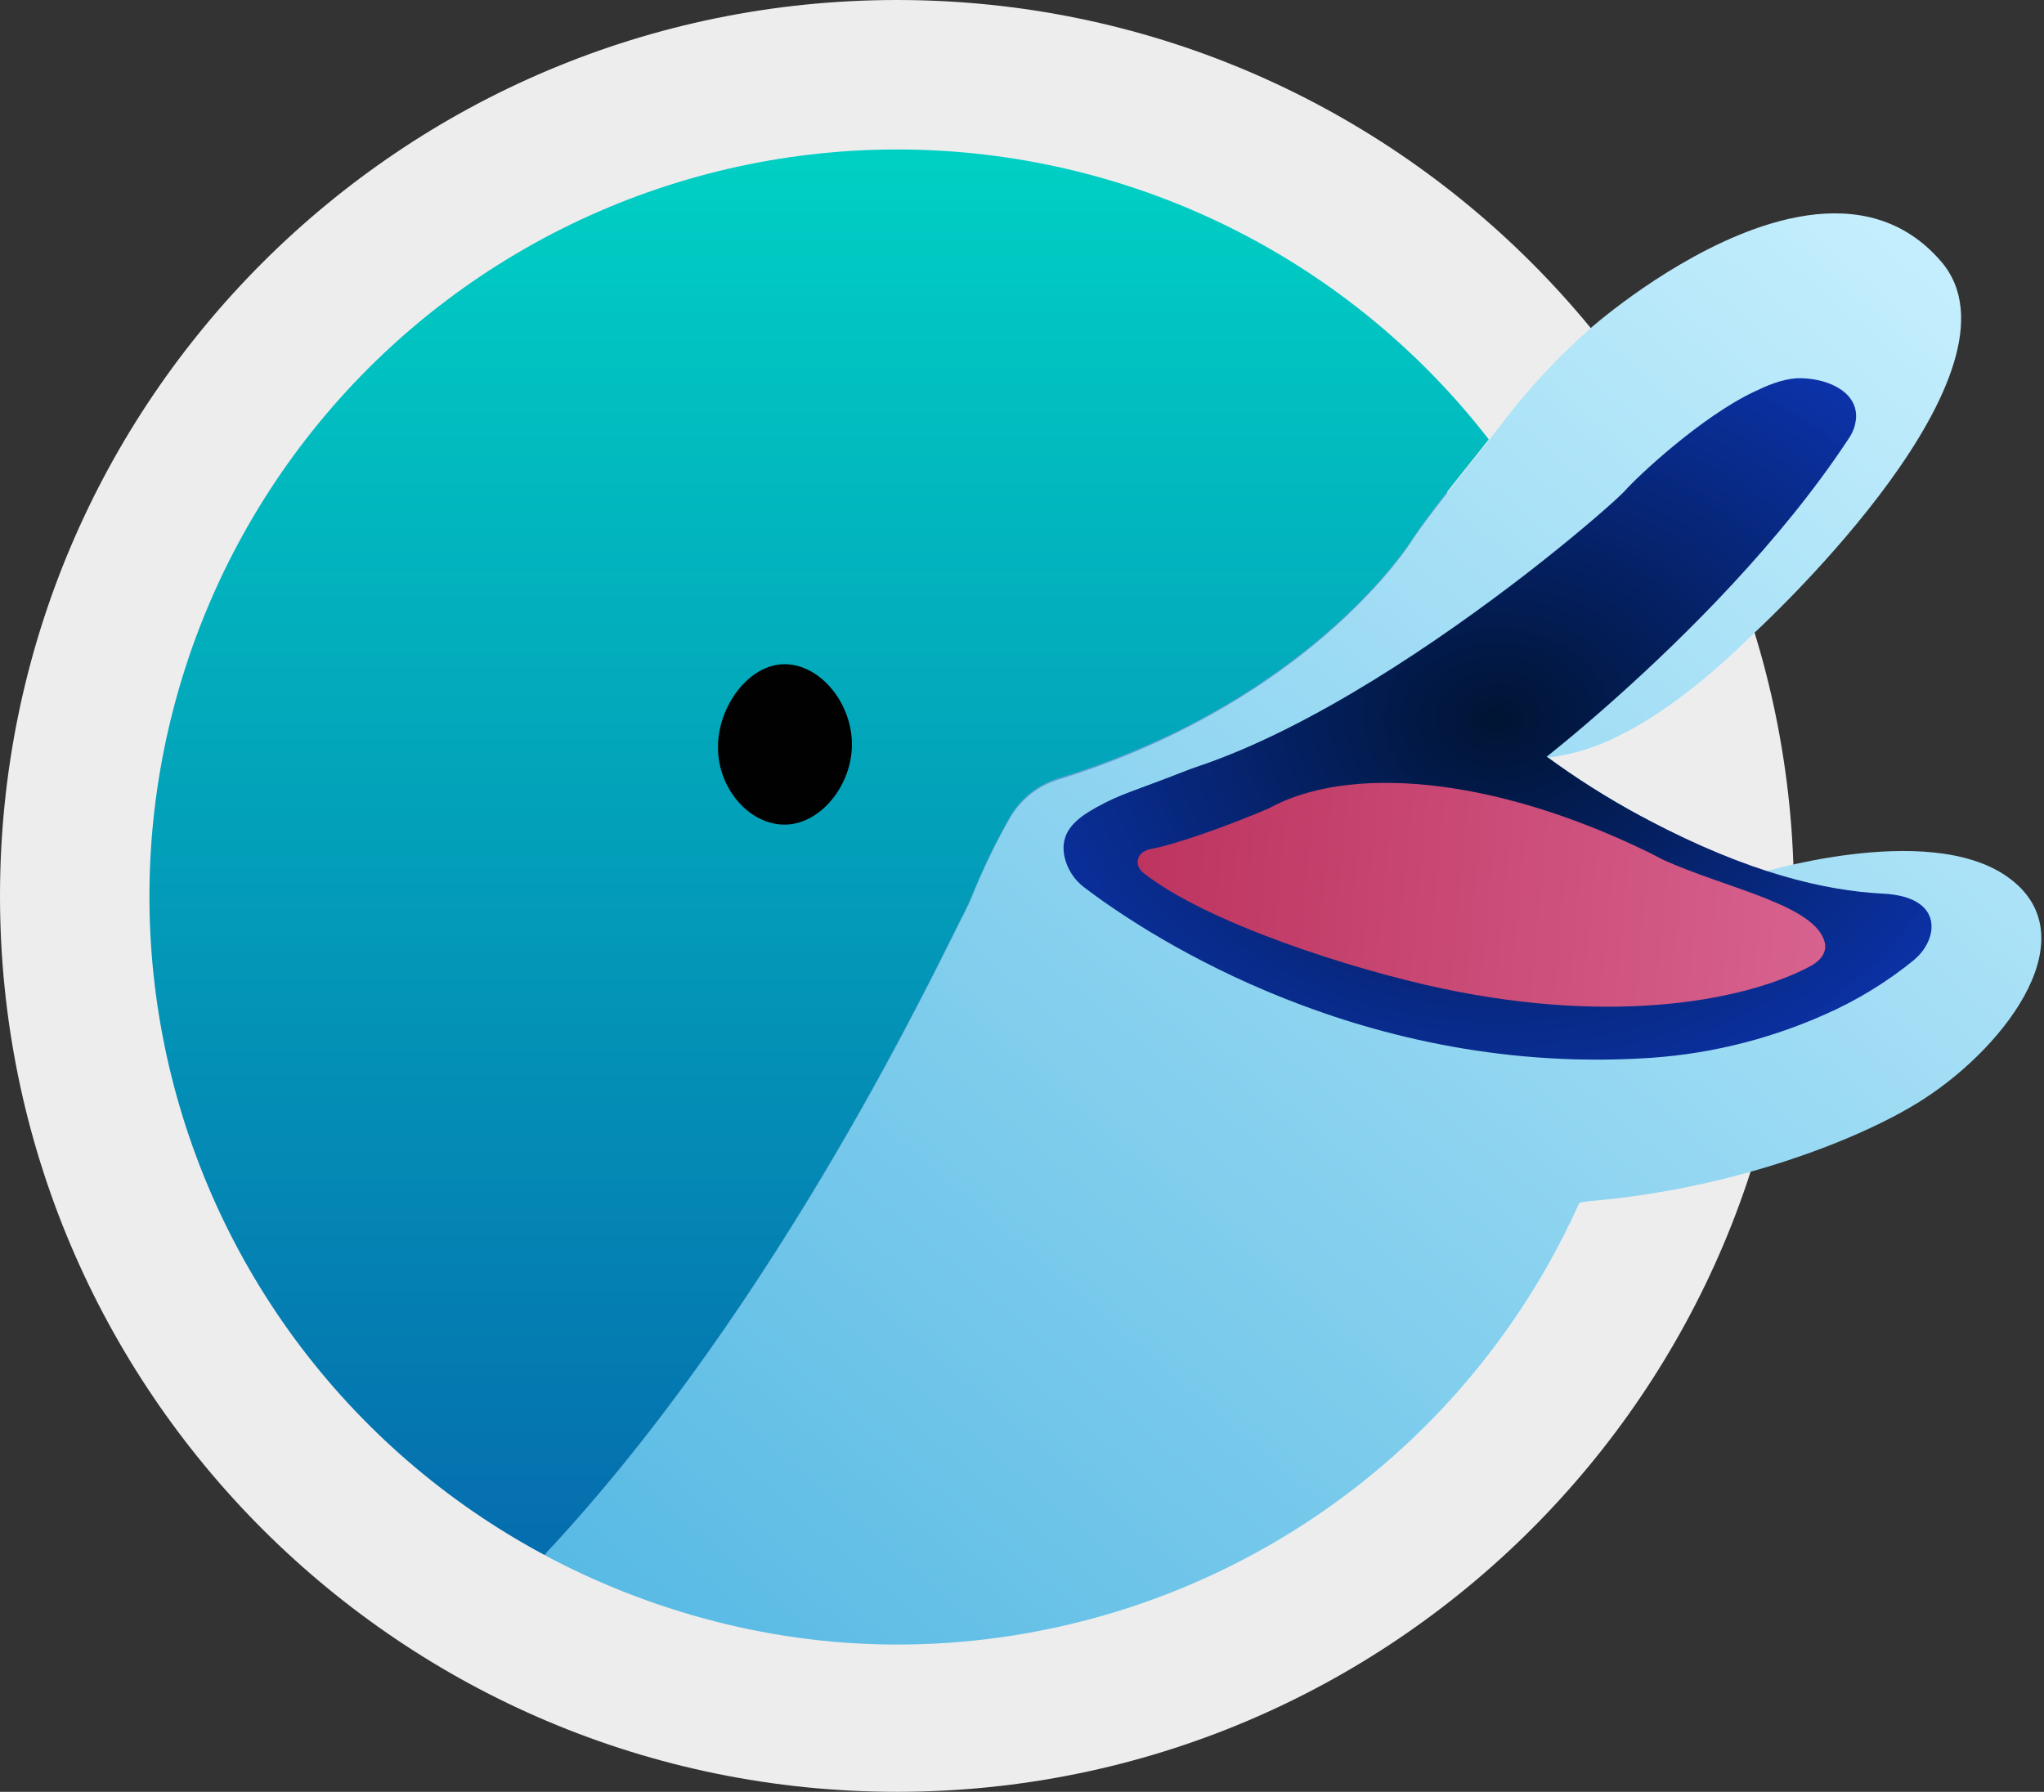 <svg width="73" height="64" viewBox="0 0 73 64" fill="none" xmlns="http://www.w3.org/2000/svg">
<rect x="0" y="0" width="73" height="64" fill="#333333" stroke="none"/>
<g clip-path="url(#clip0_60_21)">
<path d="M32.035 64C49.728 64 64.069 49.673 64.069 32C64.069 14.327 49.727 0 32.035 0C14.344 0 0 14.327 0 32C0 49.673 14.343 64 32.035 64Z" fill="#EDEDED"/>
<path d="M58.736 31.669V32C58.734 36.609 57.538 41.139 55.262 45.15C52.987 49.16 49.711 52.513 45.752 54.882C41.793 57.251 37.289 58.555 32.676 58.669C28.064 58.782 23.5 57.7 19.431 55.527C27.927 46.467 33.633 34.073 34.45 32.537C34.545 32.36 34.628 32.178 34.706 31.981C35.102 30.992 35.568 30.031 36.099 29.107C36.478 28.481 37.072 28.015 37.77 27.794C46.108 25.218 49.792 20.189 50.333 19.39L50.402 19.284C50.764 18.728 51.201 18.171 51.669 17.565C52.686 18.464 53.632 19.439 54.501 20.481C55.55 21.738 56.482 23.088 57.285 24.514L57.299 24.537C57.391 24.701 57.481 24.868 57.564 25.038C56.171 26.276 55.225 27.013 55.225 27.013C56.289 27.793 57.406 28.5 58.567 29.127L58.846 29.271C58.847 29.277 58.847 29.284 58.846 29.29C58.924 30.059 58.967 30.839 58.974 31.629L58.737 31.668L58.736 31.669Z" fill="#609FD2"/>
<path fill-rule="evenodd" clip-rule="evenodd" d="M68.754 39.224C67.311 40.164 65.016 41.172 62.271 41.922C60.461 42.416 58.611 42.745 56.743 42.905C56.743 42.905 56.712 42.91 56.654 42.918C56.61 42.923 56.55 42.933 56.479 42.943C56.436 42.949 56.399 42.976 56.382 43.015C56.045 43.761 55.673 44.494 55.268 45.209C52.993 49.22 49.717 52.575 45.757 54.945C41.799 57.314 37.293 58.62 32.679 58.733C28.12 58.845 23.62 57.739 19.588 55.616C19.514 55.577 19.497 55.478 19.555 55.417C27.118 47.302 32.439 36.632 34.046 33.403C34.23 33.031 34.365 32.758 34.45 32.6C34.544 32.423 34.628 32.241 34.706 32.044C35.101 31.055 35.567 30.094 36.098 29.17C36.477 28.544 37.071 28.079 37.768 27.858C46.107 25.281 49.791 20.252 50.331 19.453L50.401 19.347C50.728 18.845 51.117 18.343 51.533 17.804C51.578 17.746 51.623 17.687 51.668 17.628C51.902 17.325 52.147 17.02 52.395 16.711L52.454 16.635C52.69 16.34 52.927 16.043 53.158 15.745L53.314 15.544C53.454 15.37 53.589 15.195 53.724 15.019C54.617 13.844 55.666 12.73 56.782 11.744C56.782 11.744 56.783 11.743 56.785 11.742C56.786 11.739 56.789 11.738 56.791 11.736C56.798 11.73 56.811 11.718 56.828 11.703C56.839 11.695 56.851 11.684 56.864 11.672C57.375 11.234 60.184 8.906 63.232 7.99C64.957 7.472 66.758 7.407 68.263 8.396C68.637 8.642 68.993 8.953 69.324 9.338C69.324 9.338 69.326 9.34 69.327 9.341C72.654 13.217 63.301 22.004 62.68 22.581C62.677 22.585 62.672 22.588 62.669 22.591C62.666 22.593 62.663 22.597 62.66 22.6C62.654 22.604 62.651 22.607 62.649 22.61C61.221 24.018 59.75 25.224 58.299 26.03L58.071 26.153C58.065 26.154 58.06 26.154 58.054 26.153C57.618 26.396 57.16 26.596 56.687 26.749C56.251 26.891 55.804 26.992 55.349 27.052C55.282 27.061 55.234 27.119 55.239 27.186L55.417 29.71C55.483 30.173 56.214 30.445 56.941 30.716C57.687 30.994 58.428 31.268 58.438 31.747L58.583 31.73L58.725 31.713C58.739 31.844 58.739 31.952 58.739 32.056C58.739 33.106 58.677 34.152 58.554 35.19C58.549 35.232 58.566 35.274 58.6 35.301C58.678 35.363 58.795 35.316 58.806 35.216C58.919 34.256 58.98 33.29 58.987 32.323V31.82C58.987 31.755 59.035 31.701 59.099 31.693L59.266 31.673L62.386 31.313C62.395 31.313 62.402 31.311 62.41 31.308C62.704 31.214 68.824 29.302 71.684 31.311C74.613 33.369 71.725 37.283 68.754 39.222V39.224Z" fill="url(#paint0_linear_60_21)"/>
<path d="M68.383 34.268C67.396 35.075 66.302 35.744 65.132 36.254C63.047 37.178 60.808 37.704 58.53 37.809L58.098 37.828C47.933 38.206 40.52 33.065 38.737 31.707C38.37 31.436 38.113 31.041 38.016 30.594C37.838 29.721 38.416 29.248 39.149 28.841C40.043 28.344 40.477 28.268 42.323 27.542C42.482 27.479 42.645 27.423 42.807 27.367C46.893 25.986 51.452 22.856 54.51 20.495C54.925 20.173 55.312 19.866 55.666 19.58C56.986 18.512 57.855 17.725 58.024 17.538C58.518 16.981 60.757 14.892 62.636 13.997C63.109 13.771 63.607 13.553 64.149 13.512C65.118 13.469 66.329 13.915 66.289 14.912C66.272 15.177 66.183 15.433 66.033 15.652C63.598 19.363 60.115 22.782 57.77 24.879L57.578 25.051C56.185 26.289 55.239 27.026 55.239 27.026C56.302 27.807 57.42 28.513 58.581 29.14L58.86 29.285C62.461 31.182 65.173 31.813 67.247 31.919C69.458 32.028 69.221 33.557 68.381 34.264L68.383 34.268Z" fill="url(#paint1_radial_60_21)"/>
<path d="M40.837 31.18C40.508 30.921 40.559 30.432 41.088 30.328C42.035 30.148 43.812 29.513 45.316 28.873C48.067 27.347 53.169 27.648 58.937 30.47C59.098 30.55 59.254 30.642 59.418 30.718C61.647 31.731 64.863 32.326 65.172 33.673C65.236 33.95 65.099 34.271 64.662 34.507C62.415 35.709 57.774 36.63 51.537 35.314C48.251 34.621 43.074 32.946 40.837 31.18Z" fill="url(#paint2_linear_60_21)"/>
<path d="M53.169 15.693C52.939 15.991 52.702 16.288 52.465 16.583L52.406 16.657C52.158 16.966 51.912 17.273 51.678 17.575C51.21 18.168 50.774 18.746 50.411 19.294L50.342 19.399C49.801 20.198 46.117 25.241 37.779 27.804C37.081 28.025 36.487 28.491 36.108 29.117C35.577 30.041 35.112 31.001 34.715 31.99C34.637 32.177 34.554 32.358 34.459 32.547C33.648 34.083 27.937 46.476 19.44 55.537C15.931 53.66 12.886 51.023 10.527 47.82C8.17 44.617 6.558 40.927 5.811 37.02C5.064 33.114 5.201 29.091 6.212 25.246C7.222 21.399 9.08 17.827 11.651 14.791C14.221 11.754 17.438 9.331 21.067 7.696C24.696 6.062 28.645 5.259 32.625 5.345C36.605 5.432 40.515 6.406 44.069 8.196C47.624 9.987 50.733 12.548 53.168 15.693H53.169Z" fill="url(#paint3_linear_60_21)"/>
<path d="M30.426 26.59C30.426 28.075 29.28 29.454 28.022 29.454C26.764 29.454 25.641 28.178 25.641 26.692C25.641 25.206 26.755 23.724 28.022 23.724C29.289 23.724 30.426 25.104 30.426 26.588V26.59Z" fill="#010101"/>
</g>
<defs>
<linearGradient id="paint0_linear_60_21" x1="72.904" y1="4.286" x2="21.442" y2="64.205" gradientUnits="userSpaceOnUse">
<stop stop-color="#CEF3FF"/>
<stop offset="1" stop-color="#50B6E2"/>
</linearGradient>
<radialGradient id="paint1_radial_60_21" cx="0" cy="0" r="1" gradientUnits="userSpaceOnUse" gradientTransform="translate(53.484 25.678) rotate(90) scale(16.907 21.534)">
<stop stop-color="#001433"/>
<stop offset="1" stop-color="#0D36B7"/>
</radialGradient>
<linearGradient id="paint2_linear_60_21" x1="40.631" y1="30.766" x2="68.457" y2="33.41" gradientUnits="userSpaceOnUse">
<stop stop-color="#BD345F"/>
<stop offset="1" stop-color="#DB6895"/>
</linearGradient>
<linearGradient id="paint3_linear_60_21" x1="29.253" y1="5.339" x2="29.253" y2="55.537" gradientUnits="userSpaceOnUse">
<stop stop-color="#00D0C4"/>
<stop offset="1" stop-color="#056DAE"/>
</linearGradient>
<clipPath id="clip0_60_21">
<rect width="72.904" height="64" fill="white"/>
</clipPath>
</defs>
</svg>
